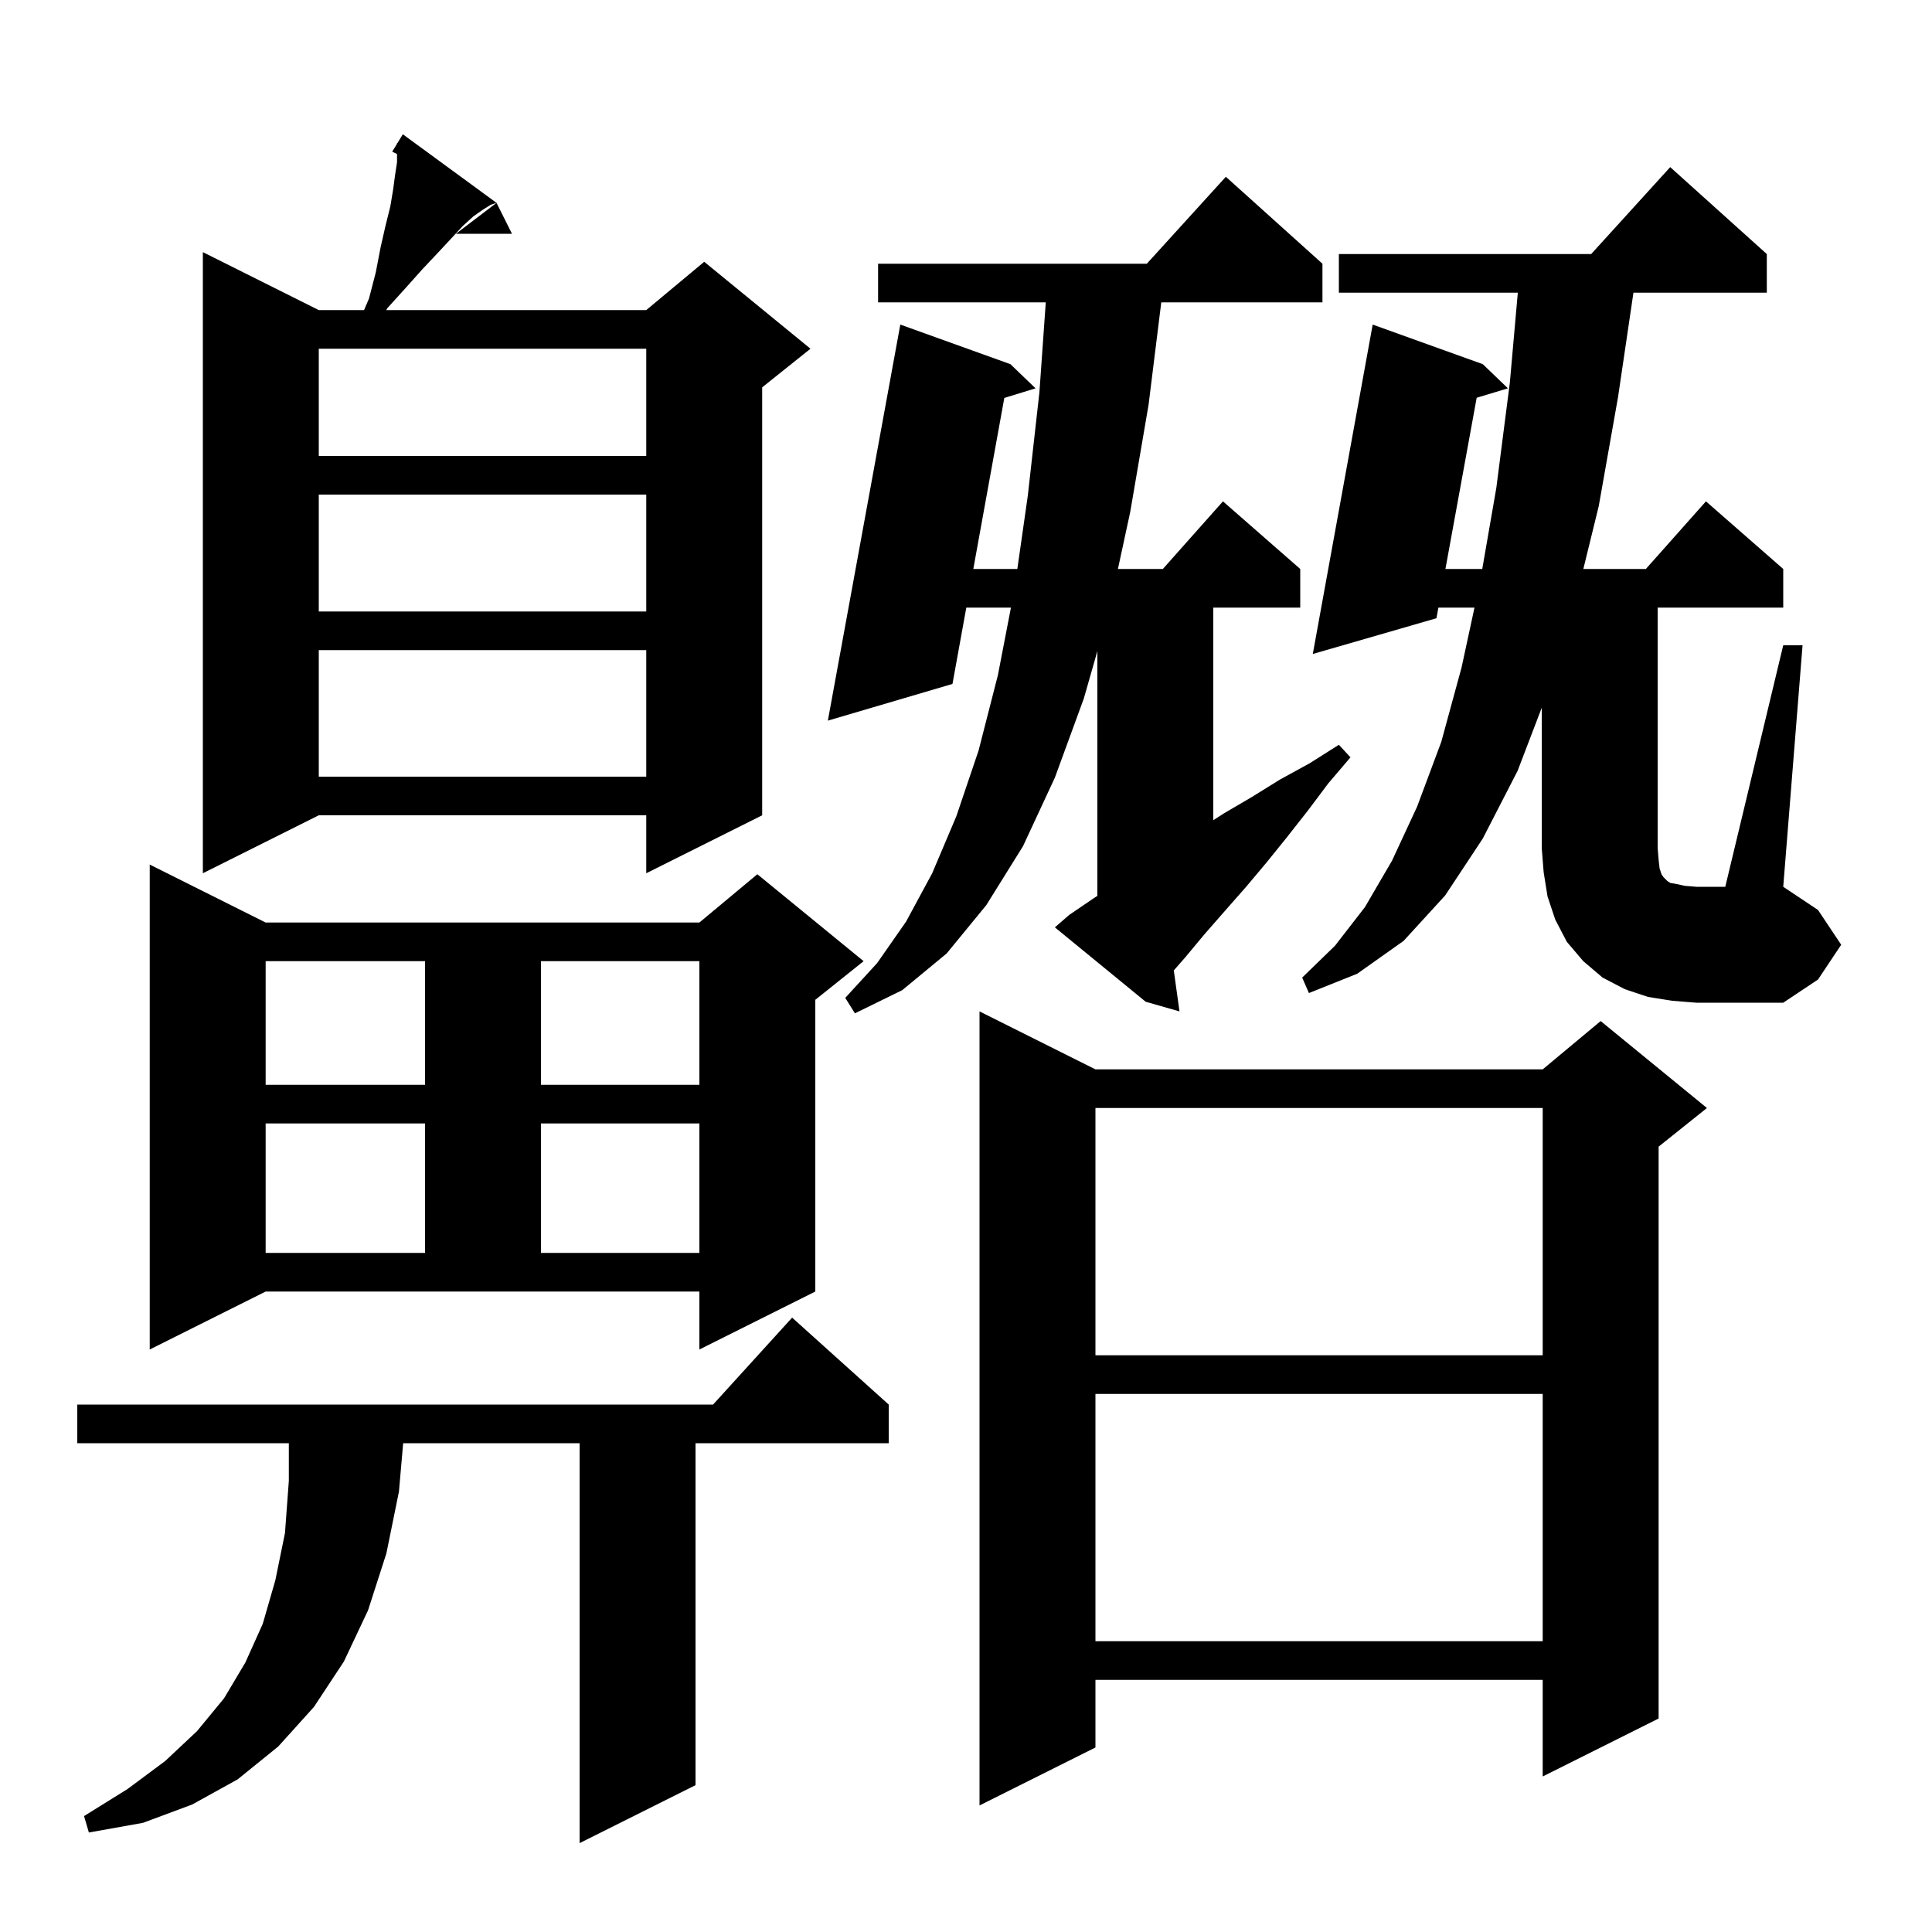 <svg xmlns="http://www.w3.org/2000/svg" xmlns:xlink="http://www.w3.org/1999/xlink" version="1.1" baseProfile="full" viewBox="0 0 200 200" width="200" height="200">
<g fill="black">
<path d="M 92.0 145.4 L 92.0 149.4 L 72.0 149.4 L 72.0 184.8 L 60.0 190.8 L 60.0 149.4 L 41.735 149.4 L 41.3 154.4 L 40.0 160.8 L 38.1 166.7 L 35.6 172.0 L 32.5 176.7 L 28.8 180.8 L 24.6 184.2 L 19.9 186.8 L 14.8 188.7 L 9.2 189.7 L 8.7 188.0 L 13.2 185.2 L 17.1 182.3 L 20.4 179.2 L 23.2 175.8 L 25.4 172.1 L 27.2 168.1 L 28.5 163.6 L 29.5 158.7 L 29.9 153.3 L 29.9 149.4 L 8.0 149.4 L 8.0 145.4 L 73.818 145.4 L 82.0 136.4 Z M 113.4 110.7 L 159.7 110.7 L 165.7 105.7 L 176.7 114.7 L 171.7 118.7 L 171.7 177.9 L 159.7 183.9 L 159.7 173.9 L 113.4 173.9 L 113.4 180.9 L 101.4 186.9 L 101.4 104.7 Z M 113.4 144.3 L 113.4 169.9 L 159.7 169.9 L 159.7 144.3 Z M 113.4 114.7 L 113.4 140.3 L 159.7 140.3 L 159.7 114.7 Z M 15.5 139.7 L 15.5 89.5 L 27.5 95.5 L 72.4 95.5 L 78.4 90.5 L 89.4 99.5 L 84.4 103.5 L 84.4 133.7 L 72.4 139.7 L 72.4 133.7 L 27.5 133.7 Z M 27.5 116.3 L 27.5 129.7 L 44.0 129.7 L 44.0 116.3 Z M 56.0 116.3 L 56.0 129.7 L 72.4 129.7 L 72.4 116.3 Z M 27.5 99.5 L 27.5 112.3 L 44.0 112.3 L 44.0 99.5 Z M 56.0 99.5 L 56.0 112.3 L 72.4 112.3 L 72.4 99.5 Z M 110.7 94.7 L 113.2 93.0 L 113.6 92.738 L 113.6 67.4 L 112.2 72.3 L 109.2 80.5 L 105.9 87.6 L 102.1 93.7 L 98.0 98.7 L 93.4 102.5 L 88.5 104.9 L 87.5 103.3 L 90.8 99.7 L 93.8 95.4 L 96.5 90.4 L 99.0 84.5 L 101.3 77.7 L 103.3 69.9 L 104.652 62.9 L 100.032 62.9 L 98.6 70.8 L 85.7 74.6 L 93.2 33.6 L 104.6 37.7 L 107.2 40.2 L 103.966 41.195 L 100.757 58.9 L 105.314 58.9 L 106.4 51.3 L 107.6 40.6 L 108.258 31.3 L 90.9 31.3 L 90.9 27.3 L 118.718 27.3 L 126.9 18.3 L 136.9 27.3 L 136.9 31.3 L 120.214 31.3 L 118.9 41.9 L 117.0 53.0 L 115.727 58.9 L 120.378 58.9 L 126.6 51.9 L 134.6 58.9 L 134.6 62.9 L 125.6 62.9 L 125.6 84.907 L 126.7 84.2 L 129.6 82.5 L 132.5 80.7 L 135.6 79.0 L 138.6 77.1 L 139.8 78.4 L 137.5 81.1 L 135.4 83.9 L 133.2 86.7 L 131.1 89.3 L 129.0 91.8 L 126.8 94.3 L 124.7 96.7 L 122.7 99.1 L 121.511 100.459 L 122.1 104.7 L 118.6 103.7 L 109.2 96.0 Z M 184.6 66.8 L 186.6 66.8 L 184.6 91.8 L 188.2 94.2 L 190.6 97.8 L 188.2 101.4 L 184.6 103.8 L 175.6 103.8 L 173.1 103.6 L 170.6 103.2 L 168.2 102.4 L 165.9 101.2 L 163.9 99.5 L 162.2 97.5 L 161.0 95.2 L 160.2 92.8 L 159.8 90.3 L 159.6 87.8 L 159.6 73.268 L 157.1 79.8 L 153.5 86.8 L 149.6 92.7 L 145.3 97.4 L 140.5 100.8 L 135.5 102.8 L 134.8 101.2 L 138.2 97.9 L 141.3 93.9 L 144.1 89.1 L 146.7 83.5 L 149.2 76.8 L 151.3 69.1 L 152.639 62.9 L 148.901 62.9 L 148.7 64.0 L 135.9 67.7 L 142.1 33.6 L 153.5 37.7 L 156.1 40.2 L 152.866 41.176 L 149.631 58.9 L 153.443 58.9 L 154.9 50.5 L 156.3 39.6 L 157.123 30.3 L 138.6 30.3 L 138.6 26.3 L 164.718 26.3 L 172.9 17.3 L 182.9 26.3 L 182.9 30.3 L 169.093 30.3 L 167.5 41.1 L 165.5 52.4 L 163.907 58.9 L 170.378 58.9 L 176.6 51.9 L 184.6 58.9 L 184.6 62.9 L 171.6 62.9 L 171.6 87.8 L 171.7 89.0 L 171.8 89.9 L 172.0 90.5 L 172.2 90.8 L 172.6 91.2 L 172.9 91.4 L 173.5 91.5 L 174.4 91.7 L 175.6 91.8 L 178.6 91.8 Z M 51.4 21.0 L 50.8 21.2 L 50.0 21.7 L 49.0 22.4 L 47.9 23.4 L 46.7 24.7 L 45.3 26.2 L 43.7 27.9 L 42.0 29.8 L 40.1 31.9 L 39.985 32.1 L 66.9 32.1 L 72.9 27.1 L 83.9 36.1 L 78.9 40.1 L 78.9 84.4 L 66.9 90.4 L 66.9 84.4 L 33.0 84.4 L 21.0 90.4 L 21.0 26.1 L 33.0 32.1 L 37.686 32.1 L 38.2 30.9 L 38.9 28.2 L 39.4 25.6 L 39.9 23.4 L 40.4 21.4 L 40.7 19.6 L 40.9 18.1 L 41.1 16.8 L 41.1 15.945 L 40.6 15.7 L 41.1 14.882 L 41.1 14.8 L 41.137 14.822 L 41.7 13.9 Z M 33.0 67.3 L 33.0 80.4 L 66.9 80.4 L 66.9 67.3 Z M 33.0 51.2 L 33.0 63.3 L 66.9 63.3 L 66.9 51.2 Z M 33.0 36.1 L 33.0 47.2 L 66.9 47.2 L 66.9 36.1 Z M 53.0 24.2 L 47.2 24.2 L 51.4 21.0 Z " />
</g>
</svg>
